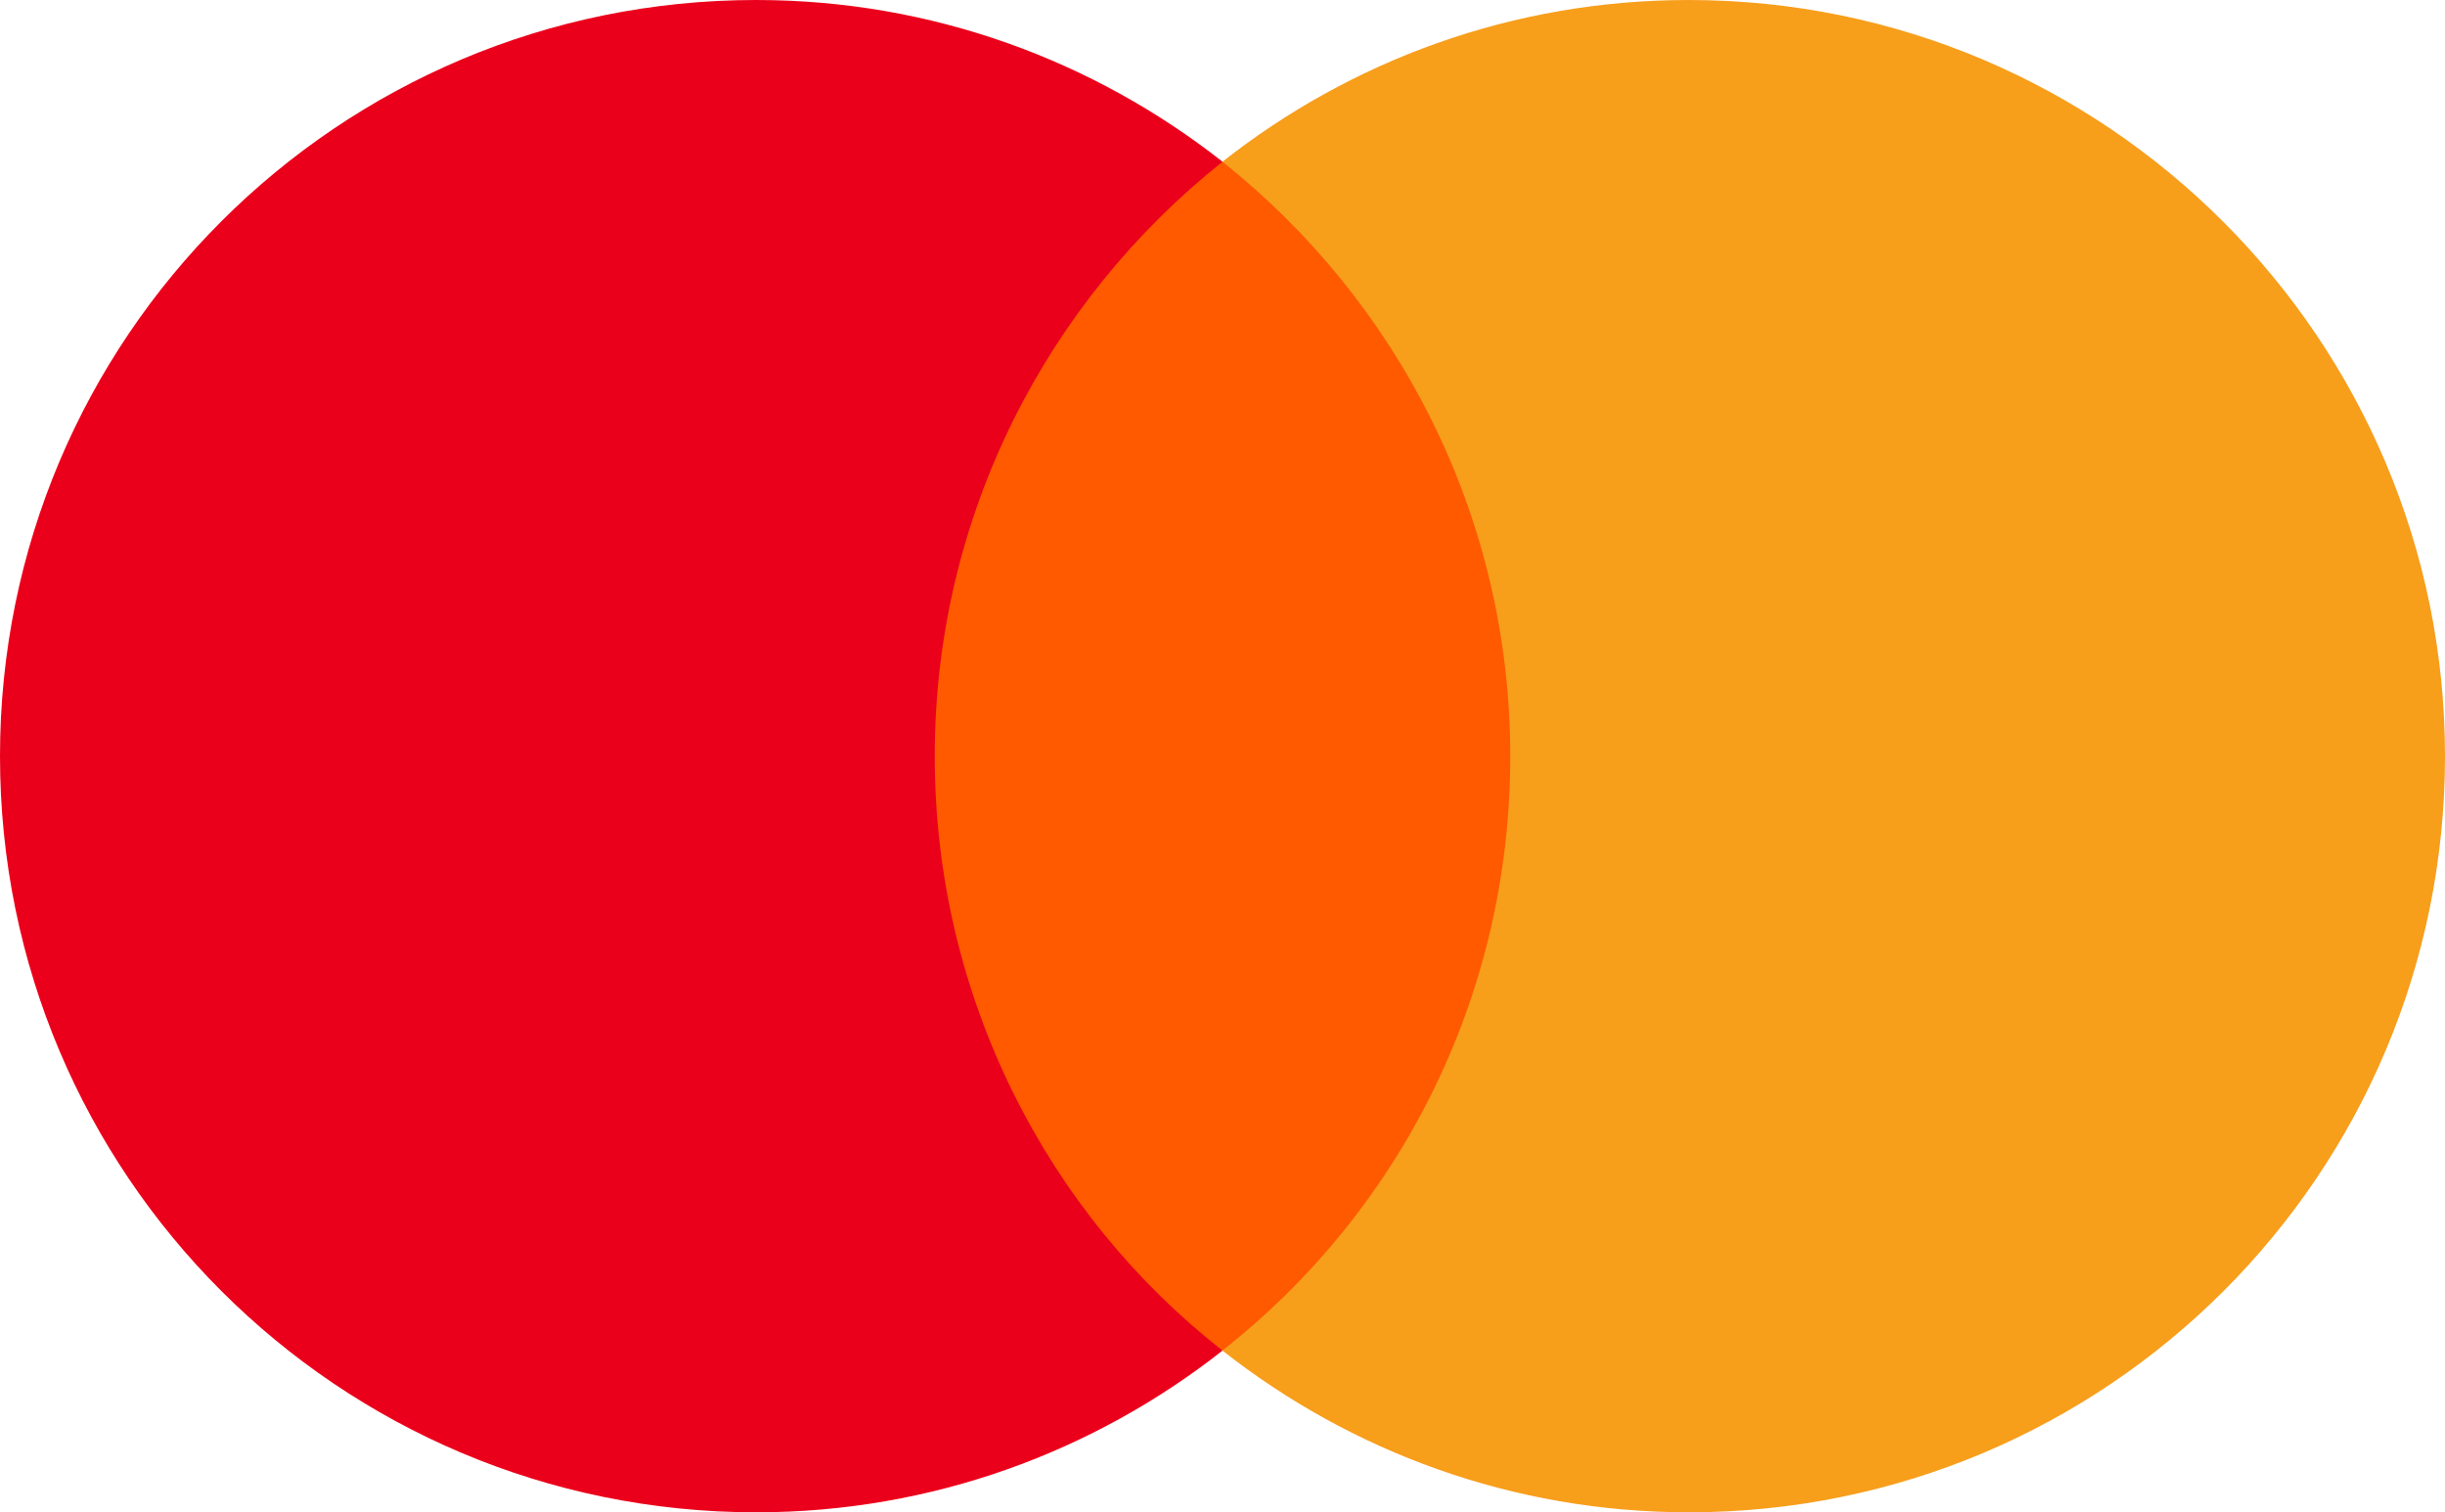 <svg xmlns="http://www.w3.org/2000/svg" viewBox="0 0 216.03 133.61">
  <path d="M78.7 14.29h58.46v105.03H78.7z" style="fill:#ff5a00"/>
  <path d="M82.59 66.81c0-21.34 10.03-40.28 25.43-52.52C96.68 5.38 82.39 0 66.81 0 29.88 0 0 29.88 0 66.81s29.88 66.81 66.81 66.81c15.59 0 29.88-5.38 41.21-14.29-15.42-12.06-25.43-31.18-25.43-52.52Z" style="fill:#eb001b"/>
  <path d="M216.03 66.81c0 36.93-29.88 66.81-66.81 66.81-15.59 0-29.88-5.38-41.21-14.29 15.59-12.26 25.43-31.18 25.43-52.52s-10.03-40.28-25.43-52.52C119.32 5.38 133.61 0 149.2 0c36.95 0 66.83 30.07 66.83 66.81Z" style="fill:#f79e1b"/>
</svg>
